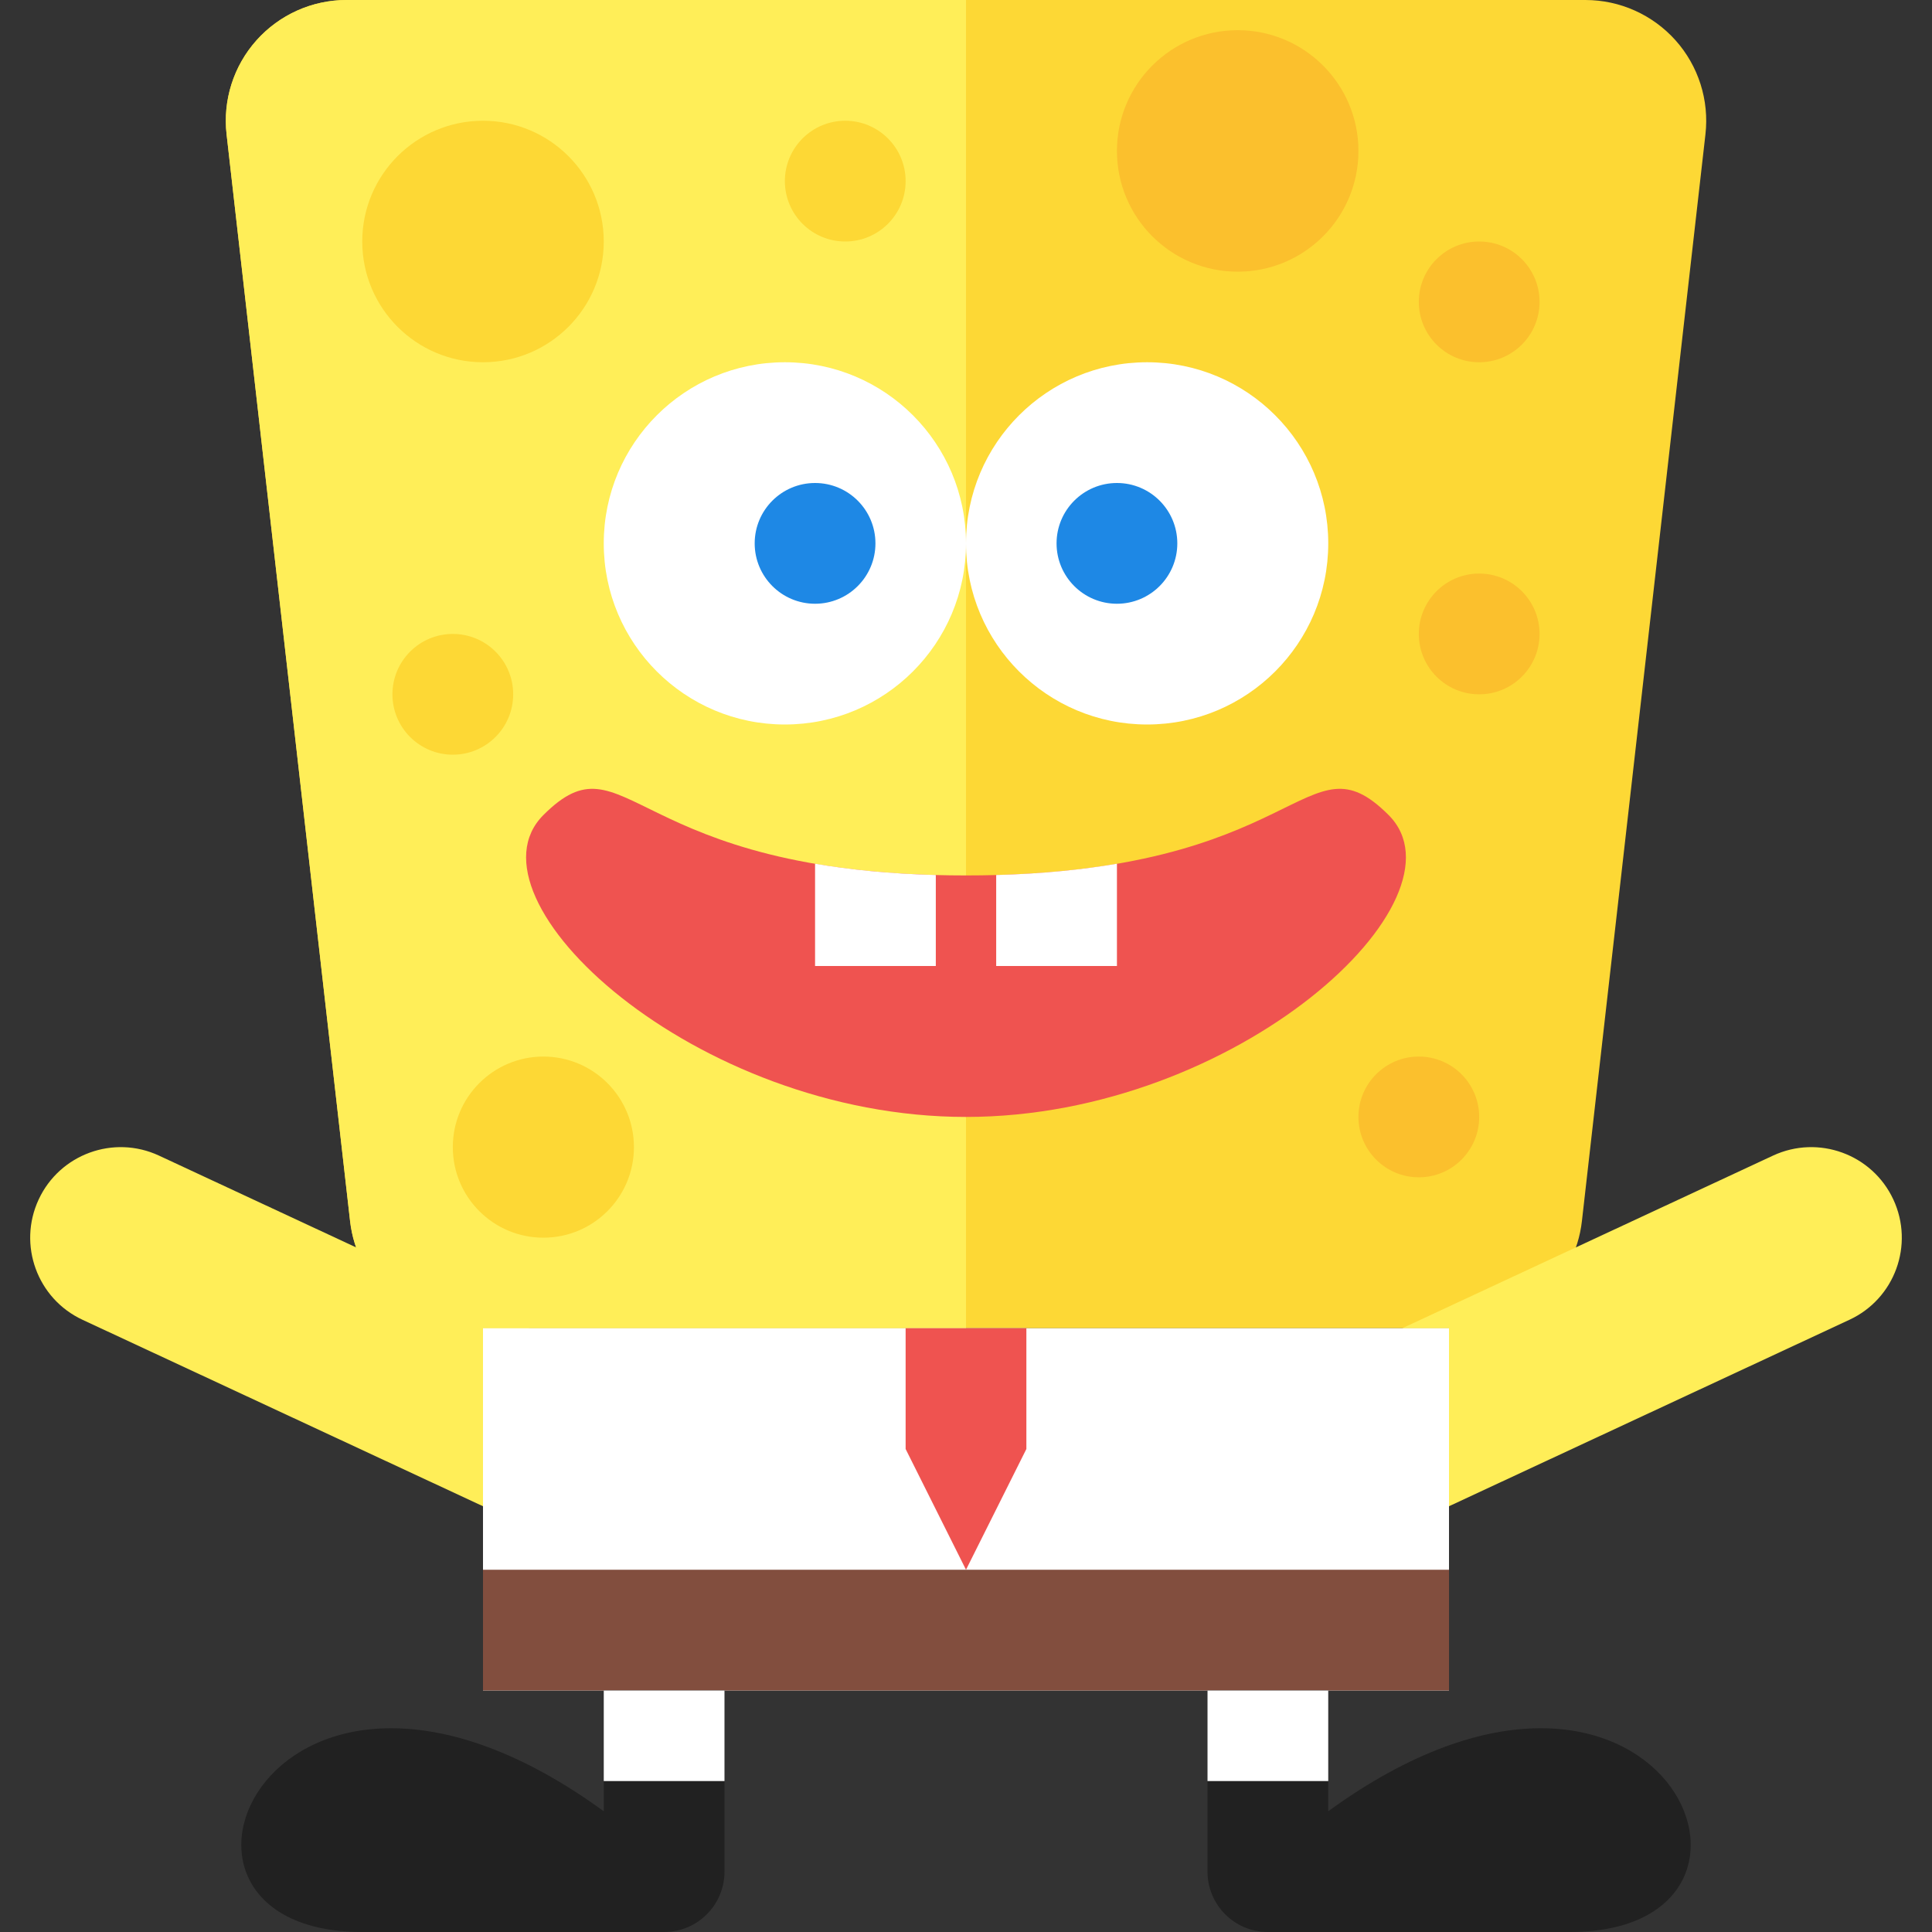 <?xml version="1.0" encoding="iso-8859-1"?>
<!-- Generator: Adobe Illustrator 19.0.0, SVG Export Plug-In . SVG Version: 6.00 Build 0)  -->
<svg version="1.1" id="Layer_1" xmlns="http://www.w3.org/2000/svg" xmlns:xlink="http://www.w3.org/1999/xlink" x="0px" y="0px"
	 viewBox="0 0 481.882 481.882" style="enable-background:new 0 0 481.882 481.882;" xml:space="preserve">
<rect x="0" y="0" width="481.882" height="481.882" fill="#333333" stroke="none"/>
<path style="fill:#FDD835;" d="M86.438,0C77.854,0,69.685,3.659,63.97,10.059s-8.425,14.931-7.454,23.454l30.803,271.059
	c1.724,15.224,14.607,26.722,29.922,26.722h247.394c15.315,0,28.198-11.497,29.929-26.722l30.81-271.059
	c0.971-8.523-1.747-17.062-7.454-23.454C412.19,3.659,404.021,0,395.445,0H86.438z"/>
<g>
	<path style="fill:#FFEE58;" d="M240.941,0H86.438C77.854,0,69.685,3.659,63.97,10.059s-8.425,14.931-7.454,23.454l30.803,271.059
		c1.724,15.224,14.607,26.722,29.922,26.722h123.701V0z"/>
	<path style="fill:#FFEE58;" d="M472.237,299.174c-5.263-11.309-18.703-16.203-30.012-10.94l-92.476,43.061h11.663v44.393
		l99.885-46.509C472.606,323.923,477.5,310.483,472.237,299.174z"/>
	<path style="fill:#FFEE58;" d="M9.645,299.174c5.263-11.309,18.703-16.203,30.012-10.94l92.476,43.061h-11.663v44.393
		l-99.885-46.502C9.276,323.923,4.382,310.483,9.645,299.174z"/>
</g>
<circle style="fill:#FFFFFF;" cx="195.765" cy="135.529" r="45.176"/>
<circle style="fill:#1E88E5;" cx="203.294" cy="135.529" r="15.059"/>
<circle style="fill:#FFFFFF;" cx="286.118" cy="135.529" r="45.176"/>
<circle style="fill:#1E88E5;" cx="278.588" cy="135.529" r="15.059"/>
<circle style="fill:#FBC02D;" cx="308.706" cy="37.647" r="30.118"/>
<g>
	<circle style="fill:#FDD835;" cx="120.471" cy="60.235" r="30.118"/>
	<circle style="fill:#FDD835;" cx="210.824" cy="45.176" r="15.059"/>
</g>
<g>
	<circle style="fill:#FBC02D;" cx="368.941" cy="75.294" r="15.059"/>
	<circle style="fill:#FBC02D;" cx="368.941" cy="158.118" r="15.059"/>
</g>
<circle style="fill:#FDD835;" cx="112.941" cy="173.176" r="15.059"/>
<circle style="fill:#FBC02D;" cx="353.882" cy="278.588" r="15.059"/>
<circle style="fill:#FDD835;" cx="135.529" cy="286.118" r="22.588"/>
<path style="fill:#EF5350;" d="M346.353,203.294c-20.939-20.939-21.06,15.059-105.412,15.059s-84.472-35.998-105.412-15.059
	s37.647,75.294,105.412,75.294S367.292,224.233,346.353,203.294z"/>
<g>
	<path style="fill:#FFFFFF;" d="M203.294,215.432v25.51h30.118v-22.694C221.704,217.939,211.81,216.892,203.294,215.432z"/>
	<path style="fill:#FFFFFF;" d="M278.588,215.432c-8.516,1.453-18.409,2.507-30.118,2.816v22.694h30.118V215.432z"/>
	<rect x="120.471" y="331.294" style="fill:#FFFFFF;" width="240.941" height="90.353"/>
</g>
<rect x="120.471" y="391.529" style="fill:#824E3E;" width="240.941" height="30.118"/>
<polygon style="fill:#EF5350;" points="225.882,331.294 225.882,361.412 240.941,391.529 256,361.412 256,331.294 "/>
<g>
	<path style="fill:#212121;" d="M301.176,421.647v45.176c0,8.312,6.746,15.059,15.059,15.059h75.294
		c61.591,0,22.588-90.353-60.235-30.118v-30.118H301.176z"/>
	<path style="fill:#212121;" d="M180.706,421.647v45.176c0,8.312-6.746,15.059-15.059,15.059H90.353
		c-61.591,0-22.588-90.353,60.235-30.118v-30.118H180.706z"/>
</g>
<g>
	<rect x="150.588" y="421.647" style="fill:#FFFFFF;" width="30.118" height="22.588"/>
	<rect x="301.176" y="421.647" style="fill:#FFFFFF;" width="30.118" height="22.588"/>
</g>
<g>
</g>
<g>
</g>
<g>
</g>
<g>
</g>
<g>
</g>
<g>
</g>
<g>
</g>
<g>
</g>
<g>
</g>
<g>
</g>
<g>
</g>
<g>
</g>
<g>
</g>
<g>
</g>
<g>
</g>
</svg>
